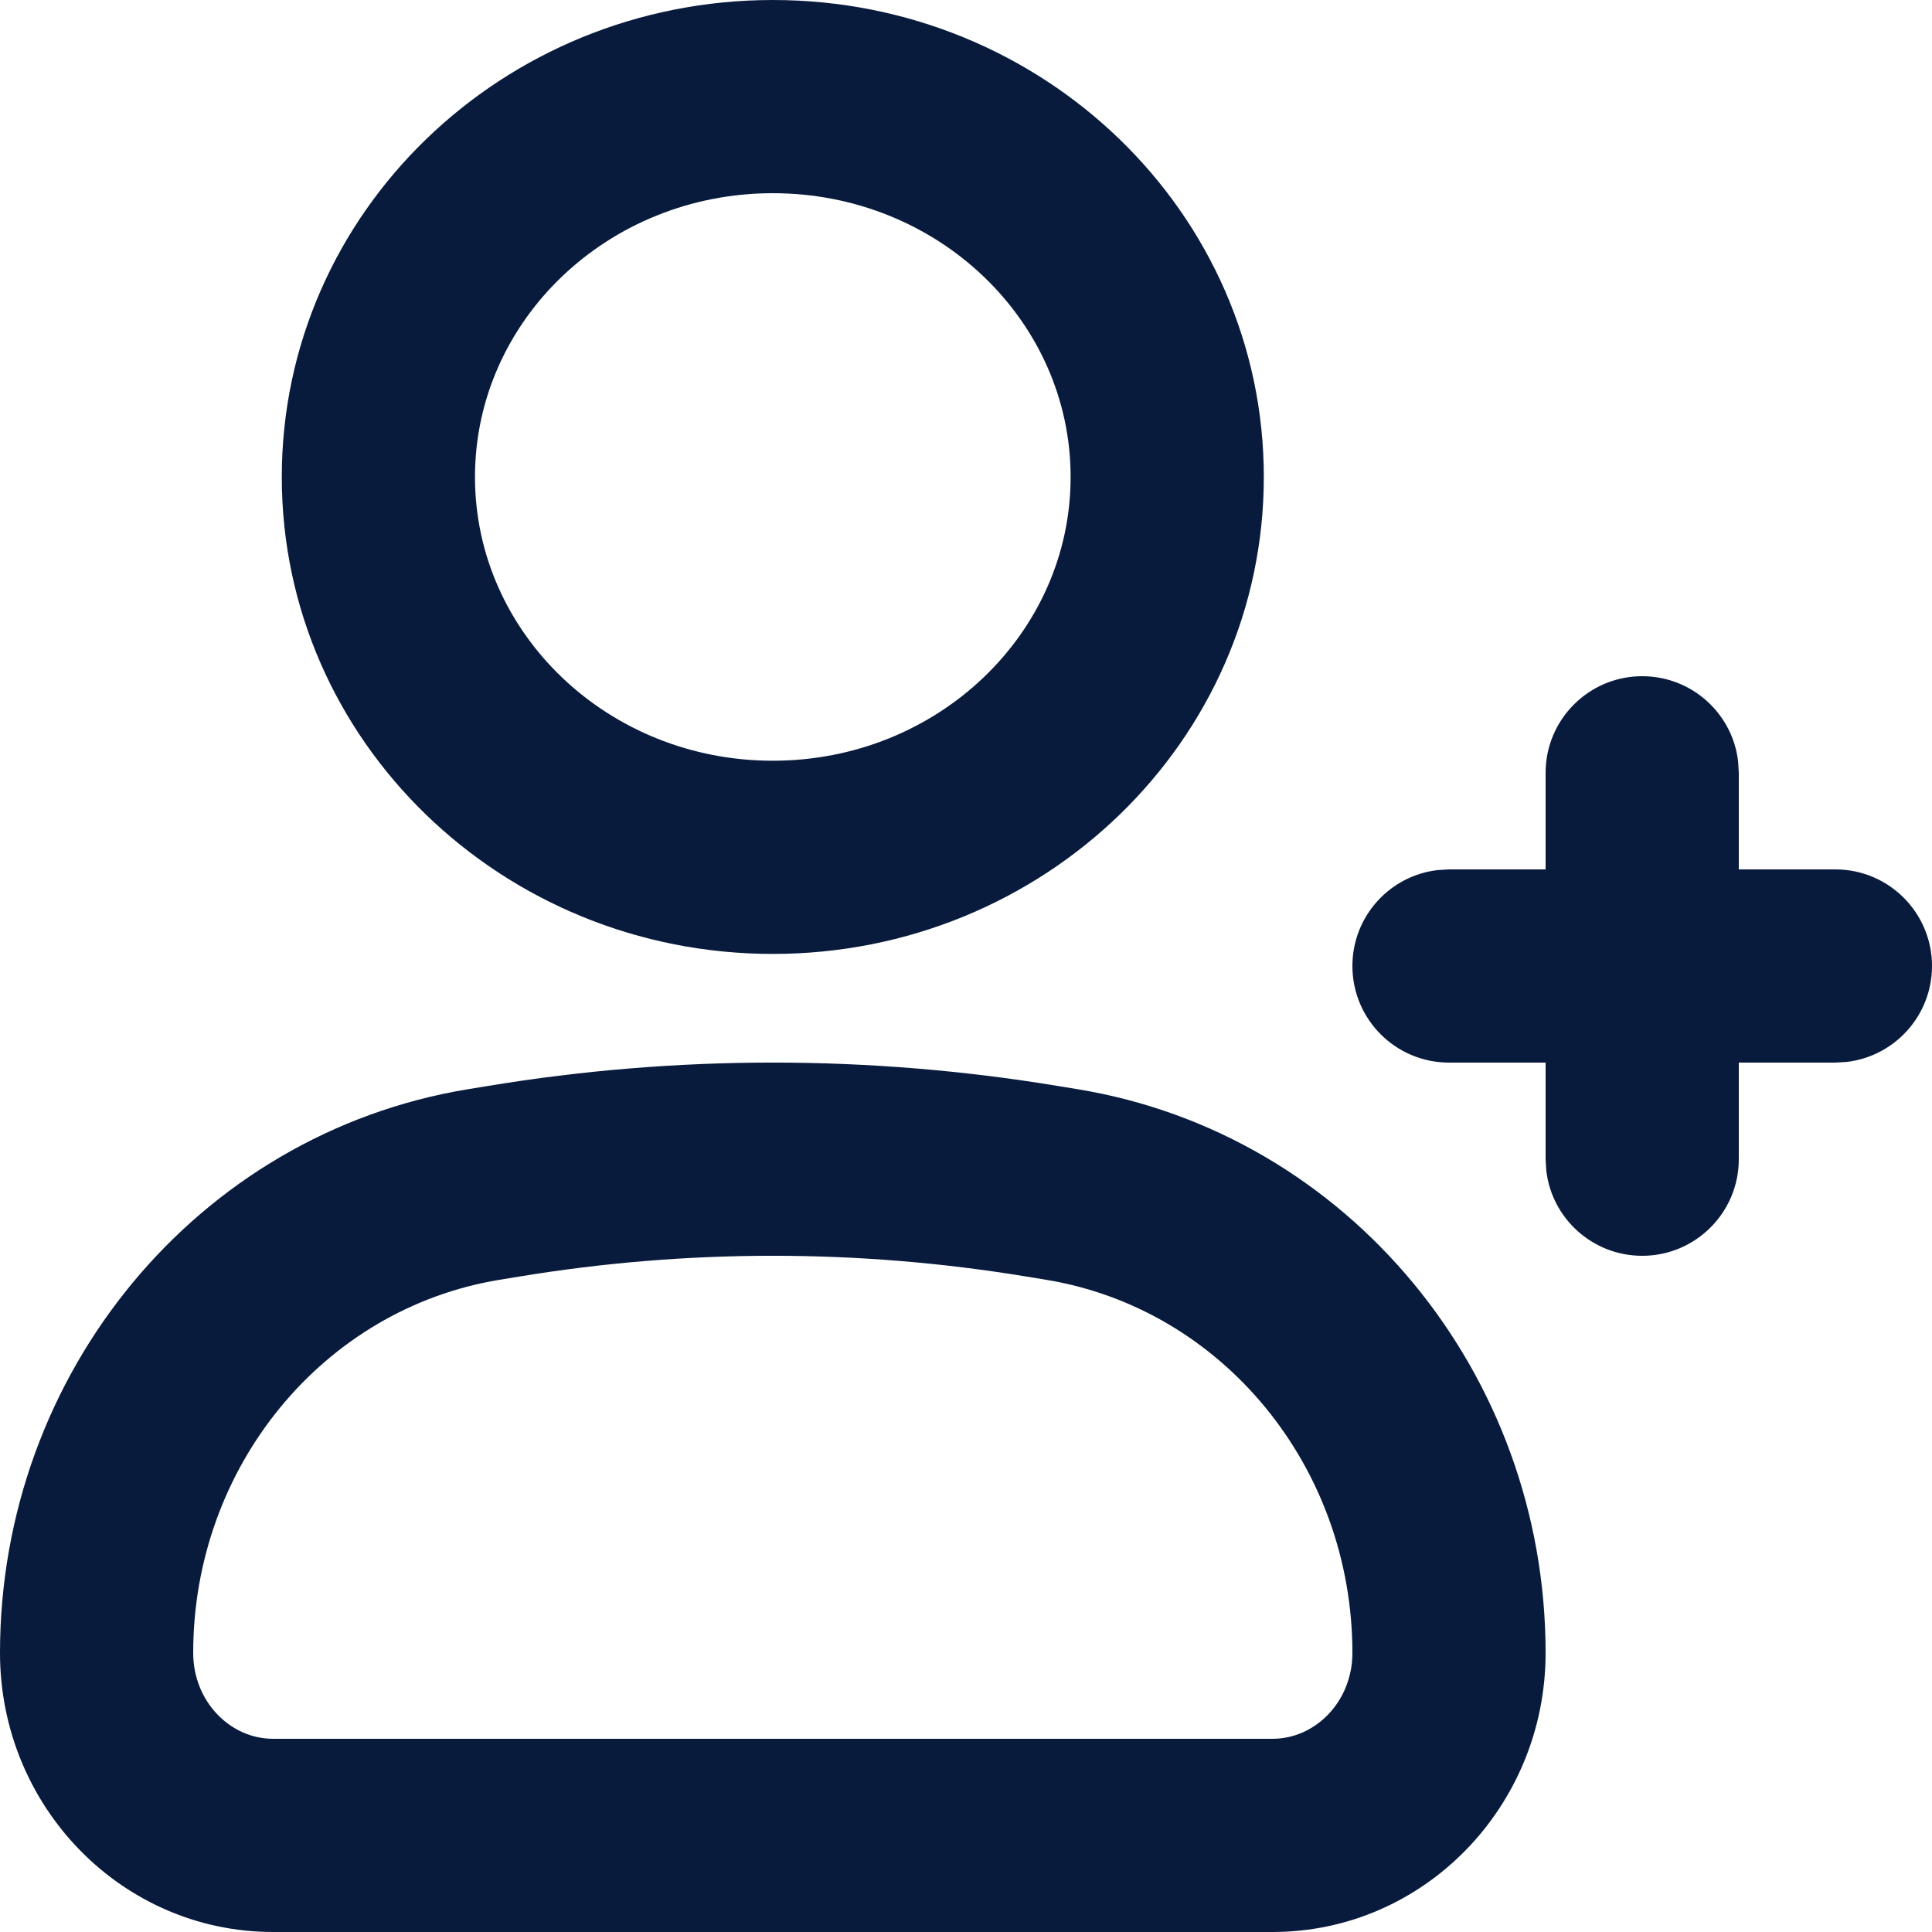 <svg width="20" height="20" viewBox="0 0 20 20" fill="none" xmlns="http://www.w3.org/2000/svg">
<path fill-rule="evenodd" clip-rule="evenodd" d="M8 0C5.201 0 2.917 2.202 2.917 4.938C2.917 7.673 5.201 9.875 8 9.875C10.8 9.875 13.083 7.673 13.083 4.938C13.083 2.202 10.8 0 8 0ZM8 2C9.711 2 11.083 3.323 11.083 4.938C11.083 6.552 9.711 7.875 8 7.875C6.289 7.875 4.917 6.552 4.917 4.938C4.917 3.323 6.289 2 8 2ZM17 7C17.513 7 17.936 7.386 17.993 7.883L18 8V9H19C19.552 9 20 9.448 20 10C20 10.513 19.614 10.935 19.117 10.993L19 11H18V12C18 12.552 17.552 13 17 13C16.487 13 16.064 12.614 16.007 12.117L16 12V11H15C14.448 11 14 10.552 14 10C14 9.487 14.386 9.064 14.883 9.007L15 9H16V8C16 7.448 16.448 7 17 7ZM4.841 11.276L5.049 11.242C7.004 10.919 8.996 10.919 10.951 11.242L11.159 11.276C13.954 11.737 16 14.214 16 17.111C16 18.7 14.741 20 13.172 20H2.828C1.259 20 0 18.7 0 17.111C0 14.214 2.046 11.737 4.841 11.276ZM10.833 13.249L10.626 13.215C8.886 12.928 7.114 12.928 5.375 13.215L5.167 13.249C3.349 13.549 2 15.182 2 17.111C2 17.609 2.378 18 2.828 18H13.172C13.622 18 14 17.609 14 17.111C14 15.182 12.651 13.549 10.833 13.249Z" fill="#091B3D"/>
</svg>
